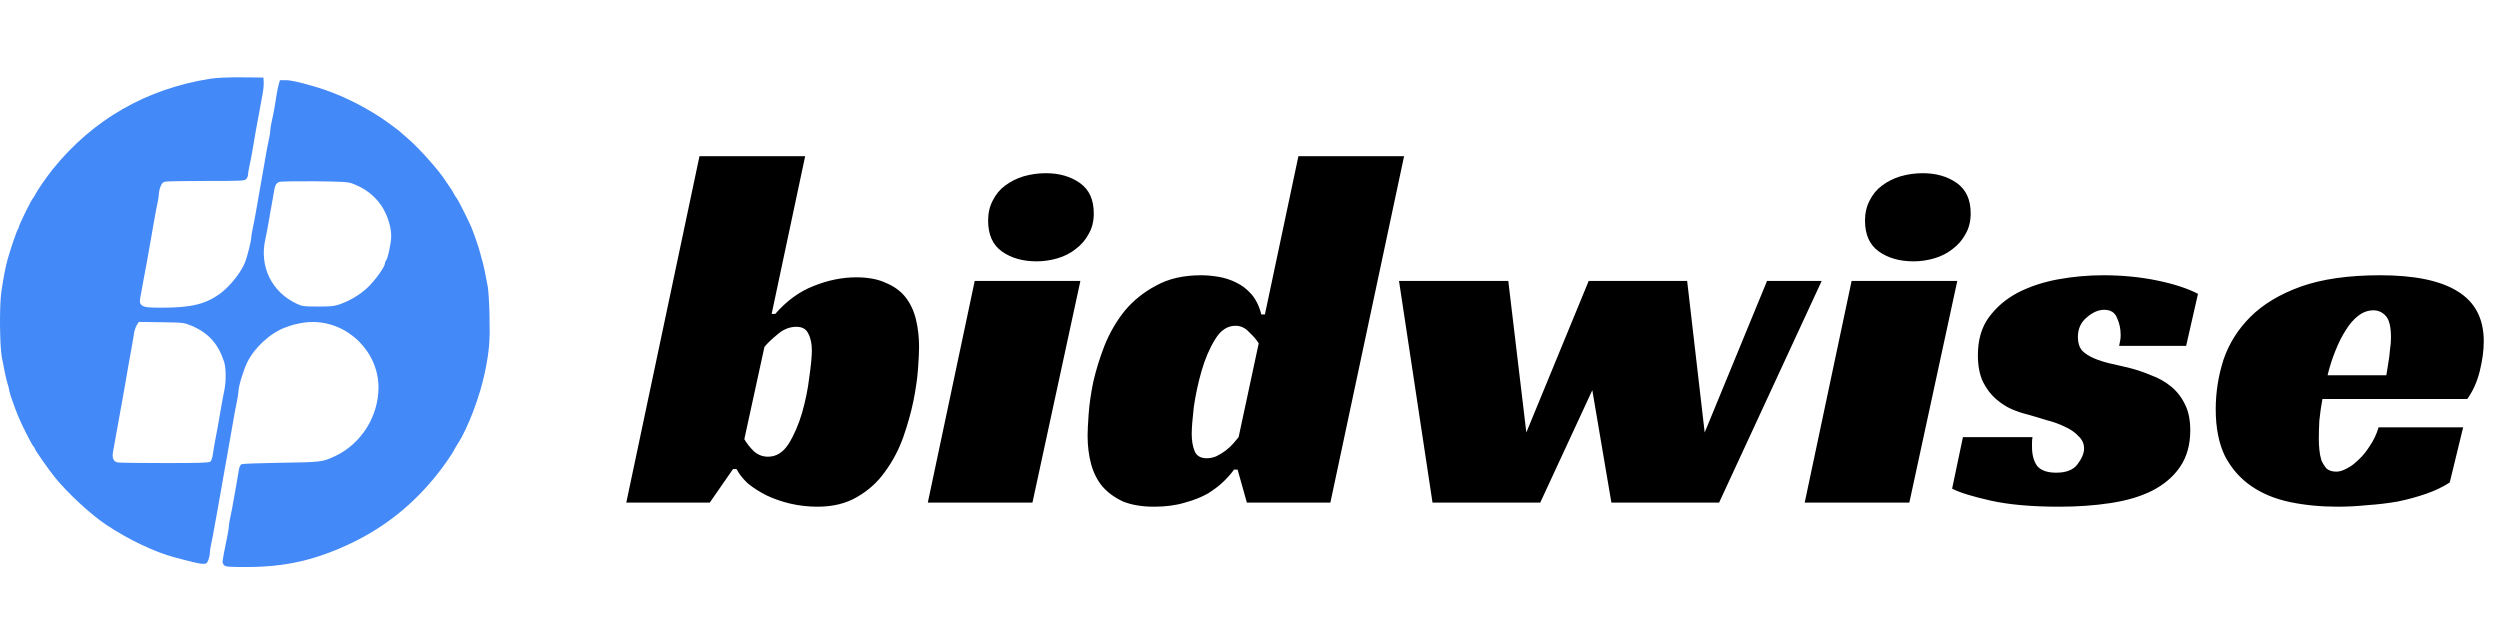 <svg width="194" height="50" viewBox="0 0 194 50" fill="none" xmlns="http://www.w3.org/2000/svg">
<path d="M16.323 6.108C11.342 6.898 7.202 9.277 4.082 13.145C3.621 13.721 2.847 14.84 2.732 15.112C2.699 15.178 2.625 15.293 2.568 15.367C2.411 15.54 1.464 17.474 1.464 17.606C1.464 17.663 1.432 17.746 1.39 17.787C1.316 17.869 0.831 19.268 0.6 20.091C0.419 20.741 0.246 21.655 0.098 22.692C-0.05 23.787 -0.025 26.758 0.139 27.704C0.32 28.7 0.485 29.474 0.608 29.844C0.674 30.05 0.724 30.264 0.724 30.33C0.724 30.453 1.102 31.539 1.399 32.272C1.629 32.856 2.444 34.469 2.584 34.626C2.65 34.692 2.699 34.774 2.699 34.807C2.699 34.906 3.786 36.461 4.288 37.078C5.309 38.321 7.029 39.91 8.231 40.716C9.976 41.877 12.018 42.848 13.606 43.267C15.146 43.671 15.499 43.753 15.755 43.753C16.01 43.753 16.059 43.72 16.166 43.465C16.224 43.309 16.282 43.07 16.282 42.93C16.282 42.79 16.331 42.444 16.397 42.165C16.463 41.885 16.57 41.3 16.644 40.873C16.718 40.444 16.833 39.811 16.899 39.473C16.956 39.136 17.064 38.519 17.138 38.115C17.434 36.42 17.533 35.86 17.64 35.276C17.697 34.938 17.813 34.305 17.887 33.877C18.191 32.107 18.274 31.671 18.389 31.12C18.455 30.799 18.504 30.478 18.504 30.387C18.504 30 18.875 28.749 19.187 28.116C19.739 26.98 20.974 25.844 22.126 25.416C22.859 25.136 23.599 24.988 24.266 24.988C27.024 24.98 29.37 27.317 29.37 30.058C29.37 32.321 28.028 34.445 25.995 35.399C25.032 35.852 24.9 35.868 21.797 35.91C20.192 35.934 18.809 35.984 18.735 36.025C18.66 36.066 18.57 36.239 18.545 36.412C18.52 36.576 18.446 36.996 18.389 37.334C18.323 37.671 18.208 38.321 18.134 38.774C18.059 39.227 17.944 39.827 17.878 40.107C17.813 40.387 17.763 40.7 17.763 40.807C17.763 40.914 17.714 41.251 17.648 41.572C17.426 42.626 17.269 43.465 17.269 43.605C17.269 43.679 17.327 43.803 17.401 43.868C17.508 43.983 17.788 44 19.146 44C22.167 44 24.546 43.449 27.312 42.123C29.889 40.881 32.078 39.128 33.897 36.84C34.424 36.19 35.14 35.153 35.272 34.864C35.297 34.799 35.42 34.593 35.535 34.412C36.309 33.227 37.248 30.749 37.635 28.856C37.972 27.194 38.03 26.461 37.988 24.61C37.972 23.622 37.906 22.569 37.857 22.272C37.692 21.35 37.511 20.511 37.42 20.215C37.371 20.058 37.297 19.795 37.264 19.639C37.198 19.334 36.795 18.165 36.573 17.622C36.367 17.128 35.544 15.499 35.428 15.359C35.371 15.293 35.297 15.178 35.264 15.112C35.173 14.923 35.025 14.684 34.803 14.371C34.688 14.215 34.564 14.025 34.515 13.951C34.12 13.301 32.498 11.474 31.749 10.84C31.461 10.594 31.189 10.355 31.14 10.305C31.016 10.174 30.127 9.515 29.617 9.17C27.971 8.083 26.143 7.219 24.472 6.734C23.114 6.338 22.57 6.223 22.134 6.223H21.723L21.624 6.569C21.575 6.766 21.5 7.104 21.468 7.334C21.36 8.067 21.212 8.89 21.089 9.408C21.023 9.688 20.974 10.017 20.974 10.133C20.974 10.248 20.924 10.577 20.858 10.857C20.793 11.137 20.685 11.721 20.611 12.149C20.455 13.013 20.299 13.935 20.117 14.972C20.052 15.342 19.936 16.001 19.862 16.429C19.788 16.857 19.673 17.457 19.607 17.754C19.541 18.058 19.492 18.379 19.492 18.47C19.492 18.692 19.212 19.82 19.039 20.297C18.759 21.062 17.911 22.149 17.146 22.733C15.969 23.614 14.849 23.885 12.404 23.877C11.482 23.869 11.244 23.844 11.063 23.729C10.816 23.564 10.807 23.474 10.964 22.667C11.079 22.083 11.219 21.326 11.474 19.902C11.532 19.532 11.647 18.922 11.713 18.544C11.779 18.174 11.894 17.515 11.968 17.087C12.042 16.659 12.149 16.075 12.215 15.795C12.281 15.515 12.33 15.169 12.33 15.038C12.33 14.898 12.388 14.643 12.462 14.462C12.561 14.215 12.643 14.133 12.841 14.091C12.981 14.067 14.413 14.042 16.035 14.042C18.776 14.042 18.982 14.034 19.105 13.894C19.187 13.812 19.245 13.655 19.245 13.556C19.245 13.458 19.294 13.145 19.36 12.865C19.426 12.585 19.541 11.984 19.615 11.532C19.689 11.079 19.805 10.429 19.862 10.091C19.928 9.754 20.035 9.153 20.109 8.758C20.175 8.355 20.29 7.729 20.364 7.359C20.439 6.98 20.48 6.528 20.463 6.347L20.439 6.018L18.751 6.001C17.631 5.993 16.817 6.034 16.323 6.108ZM27.312 14.231C28.193 14.56 28.835 15.005 29.37 15.655C29.954 16.363 30.358 17.449 30.358 18.33C30.358 18.857 30.086 20.099 29.938 20.248C29.897 20.297 29.864 20.387 29.864 20.462C29.864 20.717 29.032 21.861 28.481 22.355C27.88 22.906 27.147 23.334 26.365 23.614C25.945 23.762 25.69 23.787 24.678 23.787C23.567 23.787 23.451 23.77 23.032 23.573C21.072 22.659 20.109 20.675 20.595 18.544C20.661 18.264 20.768 17.663 20.85 17.211C20.924 16.758 21.031 16.124 21.097 15.812C21.155 15.491 21.229 15.071 21.262 14.873C21.319 14.421 21.426 14.215 21.657 14.124C21.764 14.075 22.933 14.058 24.39 14.067C26.538 14.091 26.999 14.116 27.312 14.231ZM14.841 25.268C16.158 25.819 16.924 26.659 17.384 28.058C17.549 28.552 17.557 29.605 17.401 30.33C17.335 30.626 17.22 31.243 17.146 31.696C16.998 32.585 16.817 33.589 16.685 34.247C16.636 34.469 16.57 34.897 16.528 35.194C16.479 35.539 16.405 35.761 16.314 35.827C16.199 35.91 15.417 35.934 12.775 35.934C10.914 35.934 9.276 35.91 9.136 35.885C8.791 35.819 8.675 35.531 8.782 34.996C8.824 34.766 8.922 34.255 8.988 33.852C9.243 32.42 9.375 31.688 9.49 31.078C9.548 30.741 9.663 30.107 9.737 29.679C9.902 28.692 10.083 27.68 10.231 26.881C10.297 26.544 10.363 26.099 10.396 25.893C10.421 25.688 10.519 25.4 10.602 25.252L10.766 24.98L12.52 25.005C14.232 25.029 14.273 25.038 14.841 25.268Z" fill="#4489F8"/>
<path d="M55.08 39H48.6L54.28 12.12H62.48L59.88 24.36H60.16C61.04 23.347 62.027 22.627 63.12 22.2C64.24 21.747 65.347 21.52 66.44 21.52C67.373 21.52 68.147 21.667 68.76 21.96C69.4 22.227 69.907 22.6 70.28 23.08C70.653 23.56 70.92 24.133 71.08 24.8C71.24 25.467 71.32 26.173 71.32 26.92C71.32 27.293 71.293 27.853 71.24 28.6C71.187 29.347 71.067 30.187 70.88 31.12C70.693 32.027 70.427 32.973 70.08 33.96C69.733 34.92 69.267 35.8 68.68 36.6C68.12 37.4 67.4 38.053 66.52 38.56C65.667 39.067 64.64 39.32 63.44 39.32C62.72 39.32 62.013 39.24 61.32 39.08C60.653 38.92 60.04 38.707 59.48 38.44C58.947 38.173 58.467 37.867 58.04 37.52C57.64 37.147 57.347 36.773 57.16 36.4H56.88L55.08 39ZM59.6 35.44C60.24 35.44 60.773 35.107 61.2 34.44C61.627 33.747 61.973 32.947 62.24 32.04C62.507 31.107 62.693 30.187 62.8 29.28C62.933 28.347 63 27.653 63 27.2C63 26.667 62.907 26.227 62.72 25.88C62.56 25.533 62.253 25.36 61.8 25.36C61.267 25.36 60.773 25.56 60.32 25.96C59.867 26.333 59.533 26.653 59.32 26.92L57.76 34.08C57.947 34.4 58.187 34.707 58.48 35C58.8 35.293 59.173 35.44 59.6 35.44ZM80.118 39H71.998L75.638 21.8H83.838L80.118 39ZM84.878 16.56C84.878 17.173 84.745 17.707 84.478 18.16C84.238 18.613 83.905 19 83.478 19.32C83.078 19.64 82.612 19.88 82.078 20.04C81.545 20.2 80.998 20.28 80.438 20.28C79.372 20.28 78.478 20.027 77.758 19.52C77.038 19.013 76.678 18.213 76.678 17.12C76.678 16.533 76.798 16.013 77.038 15.56C77.278 15.08 77.598 14.693 77.998 14.4C78.425 14.08 78.905 13.84 79.438 13.68C79.998 13.52 80.572 13.44 81.158 13.44C82.198 13.44 83.078 13.693 83.798 14.2C84.518 14.707 84.878 15.493 84.878 16.56ZM100.757 12.12H108.957L103.237 39H96.757L96.037 36.44H95.757C95.597 36.68 95.344 36.973 94.997 37.32C94.677 37.64 94.264 37.96 93.757 38.28C93.251 38.573 92.65 38.813 91.957 39C91.264 39.213 90.464 39.32 89.557 39.32C88.624 39.32 87.824 39.187 87.157 38.92C86.517 38.627 85.984 38.24 85.557 37.76C85.157 37.28 84.864 36.707 84.677 36.04C84.49 35.347 84.397 34.6 84.397 33.8C84.397 33.453 84.424 32.907 84.477 32.16C84.531 31.387 84.65 30.547 84.837 29.64C85.05 28.707 85.344 27.76 85.717 26.8C86.117 25.813 86.637 24.92 87.277 24.12C87.944 23.32 88.757 22.667 89.717 22.16C90.677 21.627 91.837 21.36 93.197 21.36C93.624 21.36 94.077 21.4 94.557 21.48C95.037 21.56 95.49 21.707 95.917 21.92C96.371 22.133 96.77 22.44 97.117 22.84C97.464 23.24 97.717 23.76 97.877 24.4H98.157L100.757 12.12ZM95.877 25.28C95.237 25.28 94.704 25.64 94.277 26.36C93.85 27.053 93.504 27.867 93.237 28.8C92.971 29.733 92.77 30.667 92.637 31.6C92.531 32.533 92.477 33.227 92.477 33.68C92.477 34.213 92.557 34.667 92.717 35.04C92.877 35.387 93.184 35.56 93.637 35.56C93.904 35.56 94.157 35.507 94.397 35.4C94.664 35.267 94.904 35.12 95.117 34.96C95.357 34.773 95.557 34.587 95.717 34.4C95.877 34.213 96.01 34.053 96.117 33.92L97.677 26.64C97.49 26.347 97.237 26.053 96.917 25.76C96.624 25.44 96.277 25.28 95.877 25.28ZM108.563 21.8H117.043L118.443 33.56L123.283 21.8H130.923L132.283 33.56L137.123 21.8H141.363L133.403 39H125.043L123.563 30.28L119.523 39H111.163L108.563 21.8ZM148.165 39H140.045L143.685 21.8H151.885L148.165 39ZM152.925 16.56C152.925 17.173 152.792 17.707 152.525 18.16C152.285 18.613 151.952 19 151.525 19.32C151.125 19.64 150.659 19.88 150.125 20.04C149.592 20.2 149.045 20.28 148.485 20.28C147.419 20.28 146.525 20.027 145.805 19.52C145.085 19.013 144.725 18.213 144.725 17.12C144.725 16.533 144.845 16.013 145.085 15.56C145.325 15.08 145.645 14.693 146.045 14.4C146.472 14.08 146.952 13.84 147.485 13.68C148.045 13.52 148.619 13.44 149.205 13.44C150.245 13.44 151.125 13.693 151.845 14.2C152.565 14.707 152.925 15.493 152.925 16.56ZM164.444 26.84C164.471 26.707 164.497 26.573 164.524 26.44C164.551 26.307 164.564 26.16 164.564 26C164.564 25.52 164.471 25.08 164.284 24.68C164.124 24.253 163.791 24.04 163.284 24.04C162.831 24.04 162.377 24.24 161.924 24.64C161.471 25.013 161.244 25.52 161.244 26.16C161.244 26.587 161.351 26.933 161.564 27.2C161.804 27.44 162.111 27.64 162.484 27.8C162.857 27.96 163.271 28.093 163.724 28.2C164.204 28.307 164.671 28.413 165.124 28.52C165.764 28.68 166.364 28.88 166.924 29.12C167.511 29.333 168.031 29.627 168.484 30C168.937 30.373 169.297 30.84 169.564 31.4C169.831 31.933 169.964 32.6 169.964 33.4C169.964 34.52 169.697 35.467 169.164 36.24C168.657 36.987 167.937 37.6 167.004 38.08C166.097 38.533 165.017 38.853 163.764 39.04C162.537 39.227 161.217 39.32 159.804 39.32C157.644 39.32 155.857 39.16 154.444 38.84C153.031 38.52 152.044 38.213 151.484 37.92L152.324 33.92H157.724C157.697 34.053 157.684 34.187 157.684 34.32C157.684 34.427 157.684 34.547 157.684 34.68C157.684 35.293 157.817 35.787 158.084 36.16C158.377 36.507 158.871 36.68 159.564 36.68C160.337 36.68 160.884 36.467 161.204 36.04C161.551 35.587 161.724 35.173 161.724 34.8C161.724 34.427 161.577 34.107 161.284 33.84C161.017 33.547 160.671 33.307 160.244 33.12C159.817 32.907 159.337 32.733 158.804 32.6C158.297 32.44 157.804 32.293 157.324 32.16C156.977 32.08 156.577 31.947 156.124 31.76C155.697 31.573 155.284 31.307 154.884 30.96C154.484 30.613 154.151 30.173 153.884 29.64C153.617 29.08 153.484 28.387 153.484 27.56C153.484 26.387 153.764 25.413 154.324 24.64C154.911 23.84 155.657 23.2 156.564 22.72C157.497 22.24 158.537 21.893 159.684 21.68C160.857 21.467 162.031 21.36 163.204 21.36C164.671 21.36 166.057 21.493 167.364 21.76C168.671 22.027 169.737 22.373 170.564 22.8L169.644 26.84H164.444ZM180.22 30.96C180.113 31.547 180.033 32.107 179.98 32.64C179.953 33.173 179.94 33.653 179.94 34.08C179.94 34.32 179.953 34.587 179.98 34.88C180.007 35.173 180.06 35.453 180.14 35.72C180.247 35.96 180.38 36.173 180.54 36.36C180.727 36.52 180.98 36.6 181.3 36.6C181.54 36.6 181.807 36.52 182.1 36.36C182.42 36.2 182.727 35.973 183.02 35.68C183.34 35.387 183.633 35.027 183.9 34.6C184.193 34.173 184.42 33.693 184.58 33.16H191.14L190.1 37.44C189.567 37.787 188.953 38.08 188.26 38.32C187.567 38.56 186.833 38.76 186.06 38.92C185.287 39.053 184.5 39.147 183.7 39.2C182.9 39.28 182.14 39.32 181.42 39.32C180.087 39.32 178.847 39.2 177.7 38.96C176.553 38.72 175.553 38.307 174.7 37.72C173.847 37.133 173.167 36.36 172.66 35.4C172.18 34.413 171.94 33.2 171.94 31.76C171.94 30.453 172.14 29.173 172.54 27.92C172.967 26.667 173.66 25.56 174.62 24.6C175.607 23.613 176.913 22.827 178.54 22.24C180.193 21.653 182.247 21.36 184.7 21.36C187.367 21.36 189.367 21.773 190.7 22.6C192.06 23.427 192.74 24.72 192.74 26.48C192.74 27.2 192.633 27.987 192.42 28.84C192.207 29.667 191.887 30.373 191.46 30.96H180.22ZM185.54 26.2C185.54 25.373 185.407 24.813 185.14 24.52C184.873 24.227 184.553 24.08 184.18 24.08C183.753 24.08 183.353 24.227 182.98 24.52C182.633 24.787 182.313 25.16 182.02 25.64C181.727 26.093 181.46 26.627 181.22 27.24C180.98 27.827 180.78 28.453 180.62 29.12H185.18C185.233 28.8 185.287 28.467 185.34 28.12C185.393 27.827 185.433 27.507 185.46 27.16C185.513 26.813 185.54 26.493 185.54 26.2Z" fill="black"/>
</svg>
